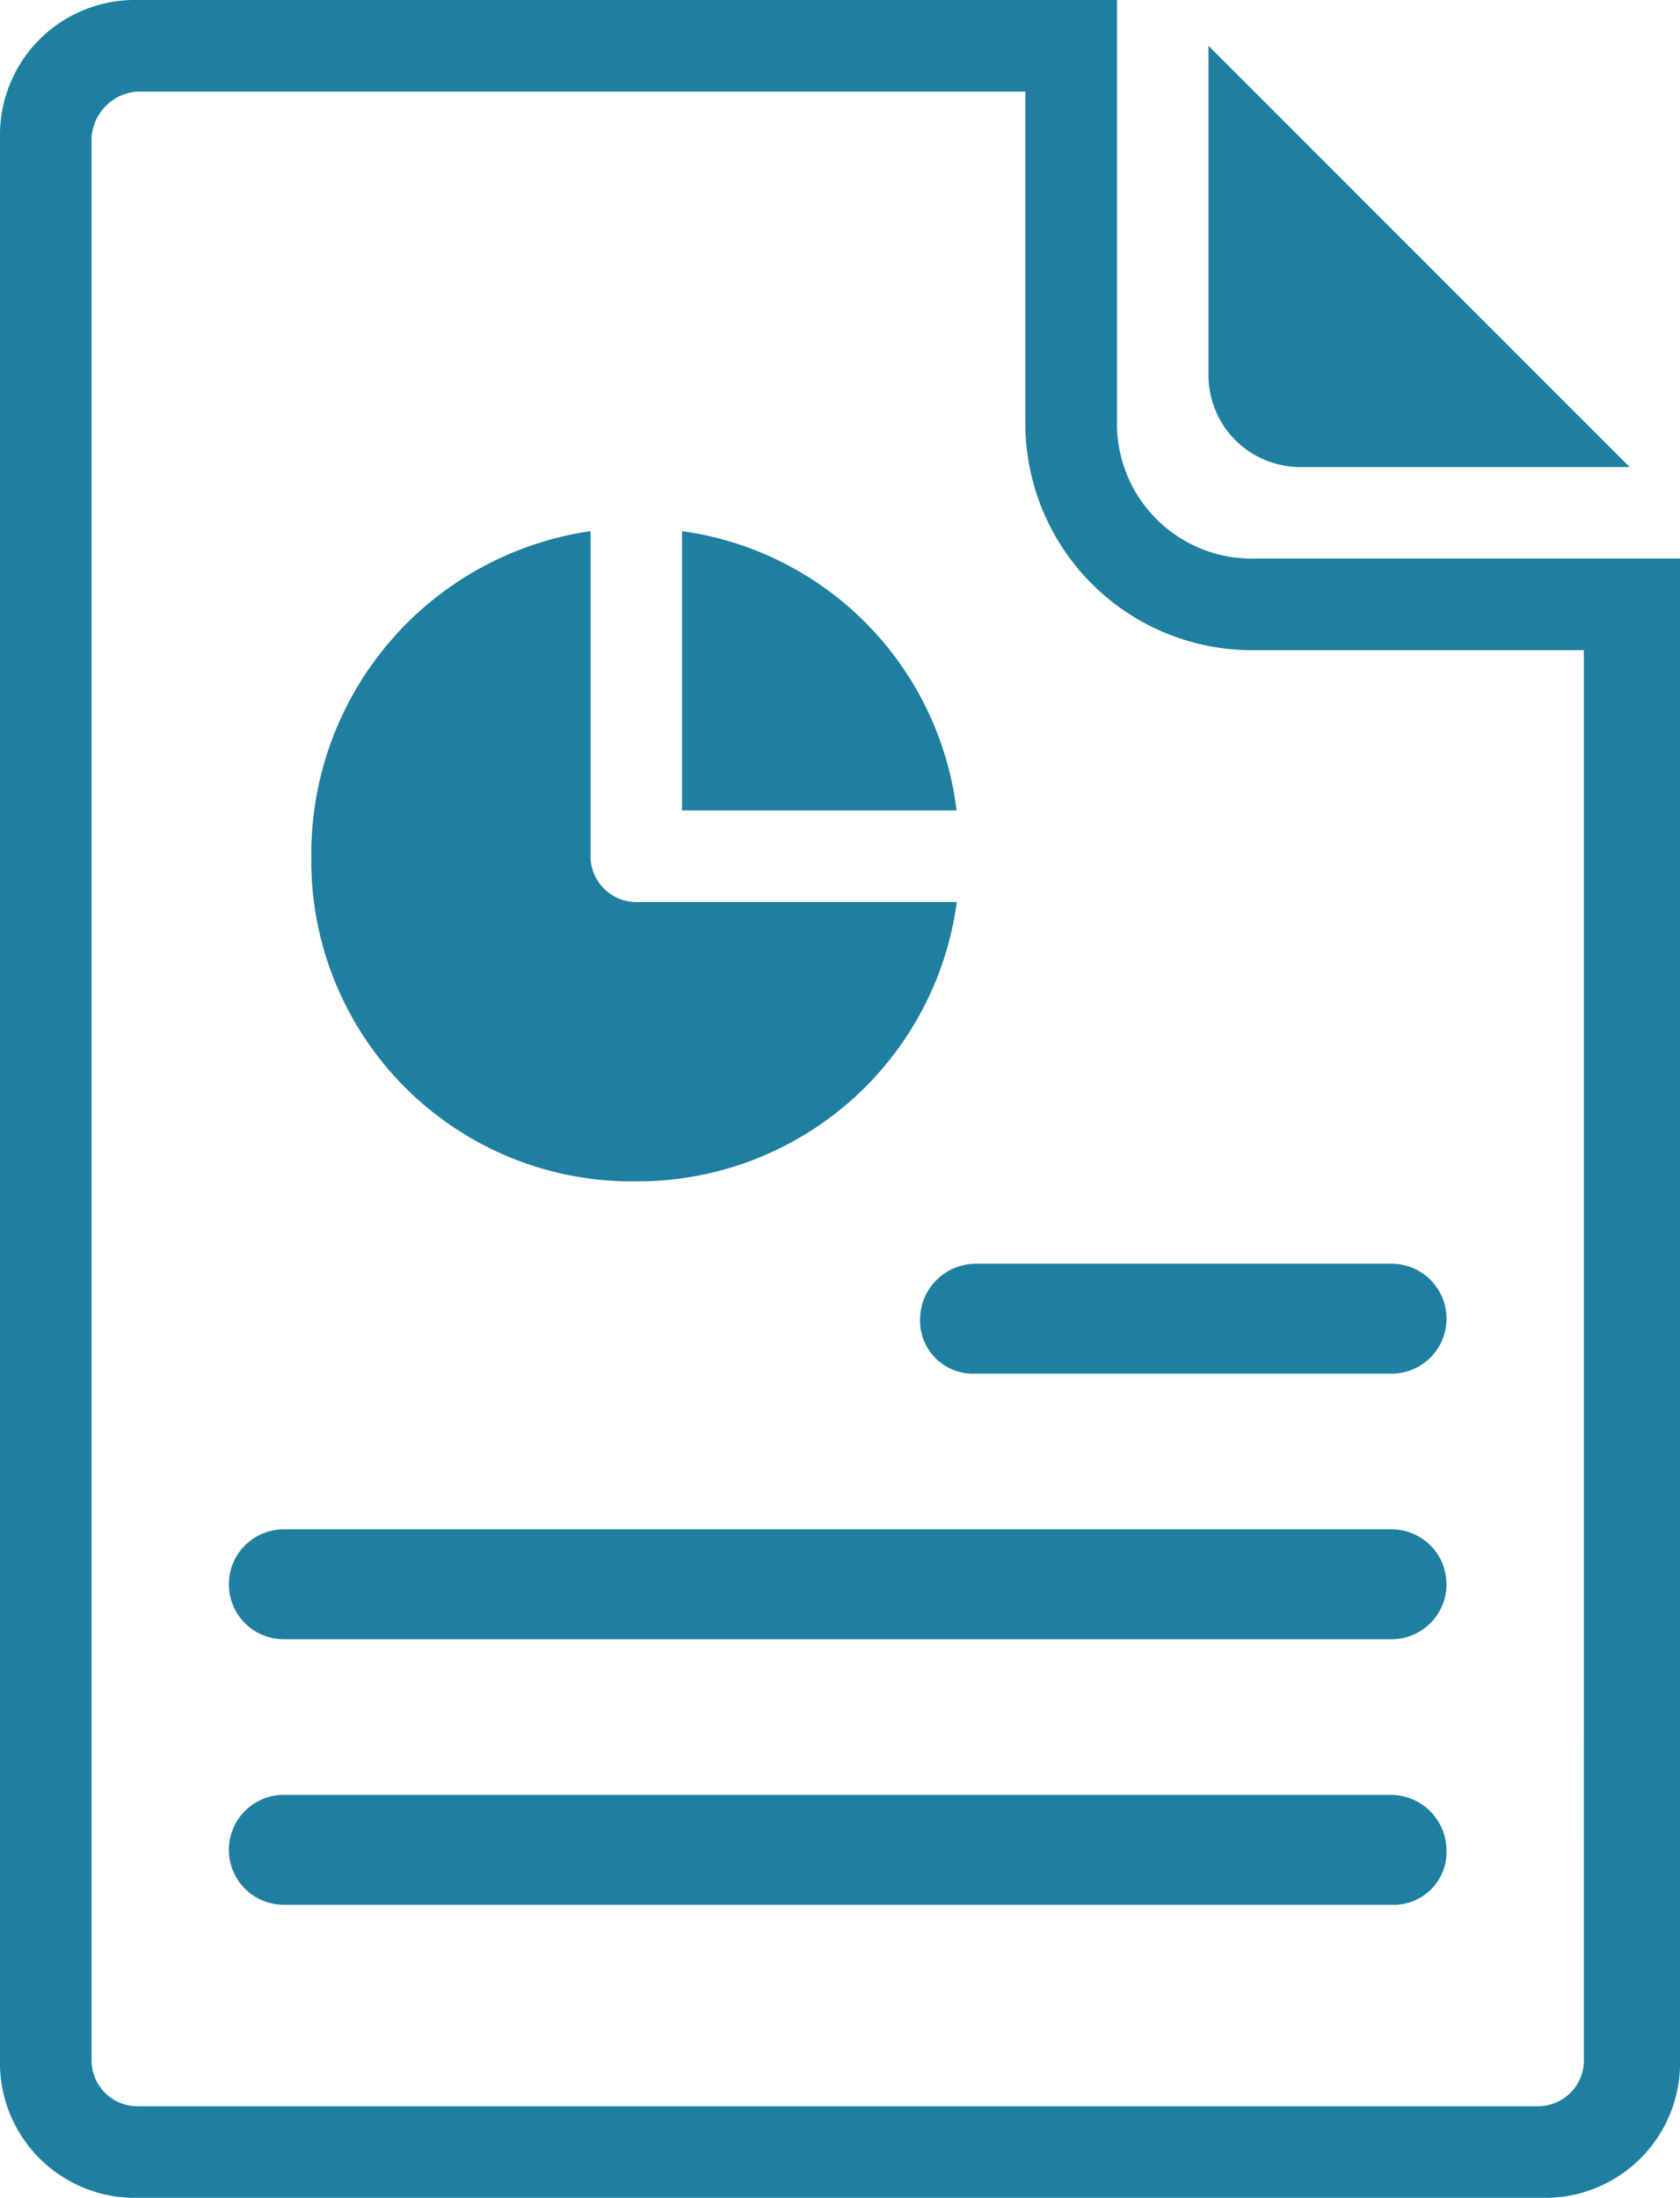<svg xmlns="http://www.w3.org/2000/svg" width="48.169" height="63" viewBox="0 0 48.169 63">
  <g id="noun-report-1092103" transform="translate(-136.5)">
    <path id="Path_95" data-name="Path 95" d="M225.13,153.97a9.231,9.231,0,0,0,9.188-8.006H225.13a1.315,1.315,0,0,1-1.313-1.313v-9.319a9.35,9.35,0,0,0-8.006,9.319A9.189,9.189,0,0,0,225.13,153.97Z" transform="translate(-70.385 -120.107)" fill="#1f7fa0"/>
    <path id="Path_96" data-name="Path 96" d="M310.33,135.33v8.006H318.2A9.194,9.194,0,0,0,310.33,135.33Z" transform="translate(-154.274 -120.105)" fill="#1f7fa0"/>
    <path id="Path_97" data-name="Path 97" d="M228.168,457.33H196.405a1.575,1.575,0,1,0,0,3.15h31.762a1.516,1.516,0,0,0,1.575-1.575,1.6,1.6,0,0,0-1.575-1.575Z" transform="translate(-51.768 -405.88)" fill="#1f7fa0"/>
    <path id="Path_98" data-name="Path 98" d="M228.168,389.67H196.405a1.575,1.575,0,0,0,0,3.15h31.762a1.575,1.575,0,0,0,0-3.15Z" transform="translate(-51.768 -345.832)" fill="#1f7fa0"/>
    <path id="Path_99" data-name="Path 99" d="M371,323.575a1.516,1.516,0,0,0,1.575,1.575h11.944a1.575,1.575,0,1,0,0-3.15H372.575A1.6,1.6,0,0,0,371,323.575Z" transform="translate(-208.119 -285.775)" fill="#1f7fa0"/>
    <path id="Path_100" data-name="Path 100" d="M447.125,23.745h9.45L444.5,11.67v9.45a2.633,2.633,0,0,0,2.625,2.625Z" transform="translate(-273.35 -10.357)" fill="#1f7fa0"/>
    <path id="Path_101" data-name="Path 101" d="M172.463,16.012a3.867,3.867,0,0,1-3.937-3.937V0H140.438A3.867,3.867,0,0,0,136.5,3.938V59.063A3.867,3.867,0,0,0,140.438,63h40.294a3.867,3.867,0,0,0,3.938-3.937V16.012Zm9.45,43.05a1.315,1.315,0,0,1-1.313,1.313H140.438a1.316,1.316,0,0,1-1.313-1.313V3.938a1.412,1.412,0,0,1,1.313-1.313H165.9v9.45a6.5,6.5,0,0,0,6.562,6.562h9.45Z" fill="#1f7fa0"/>
  </g>
</svg>
